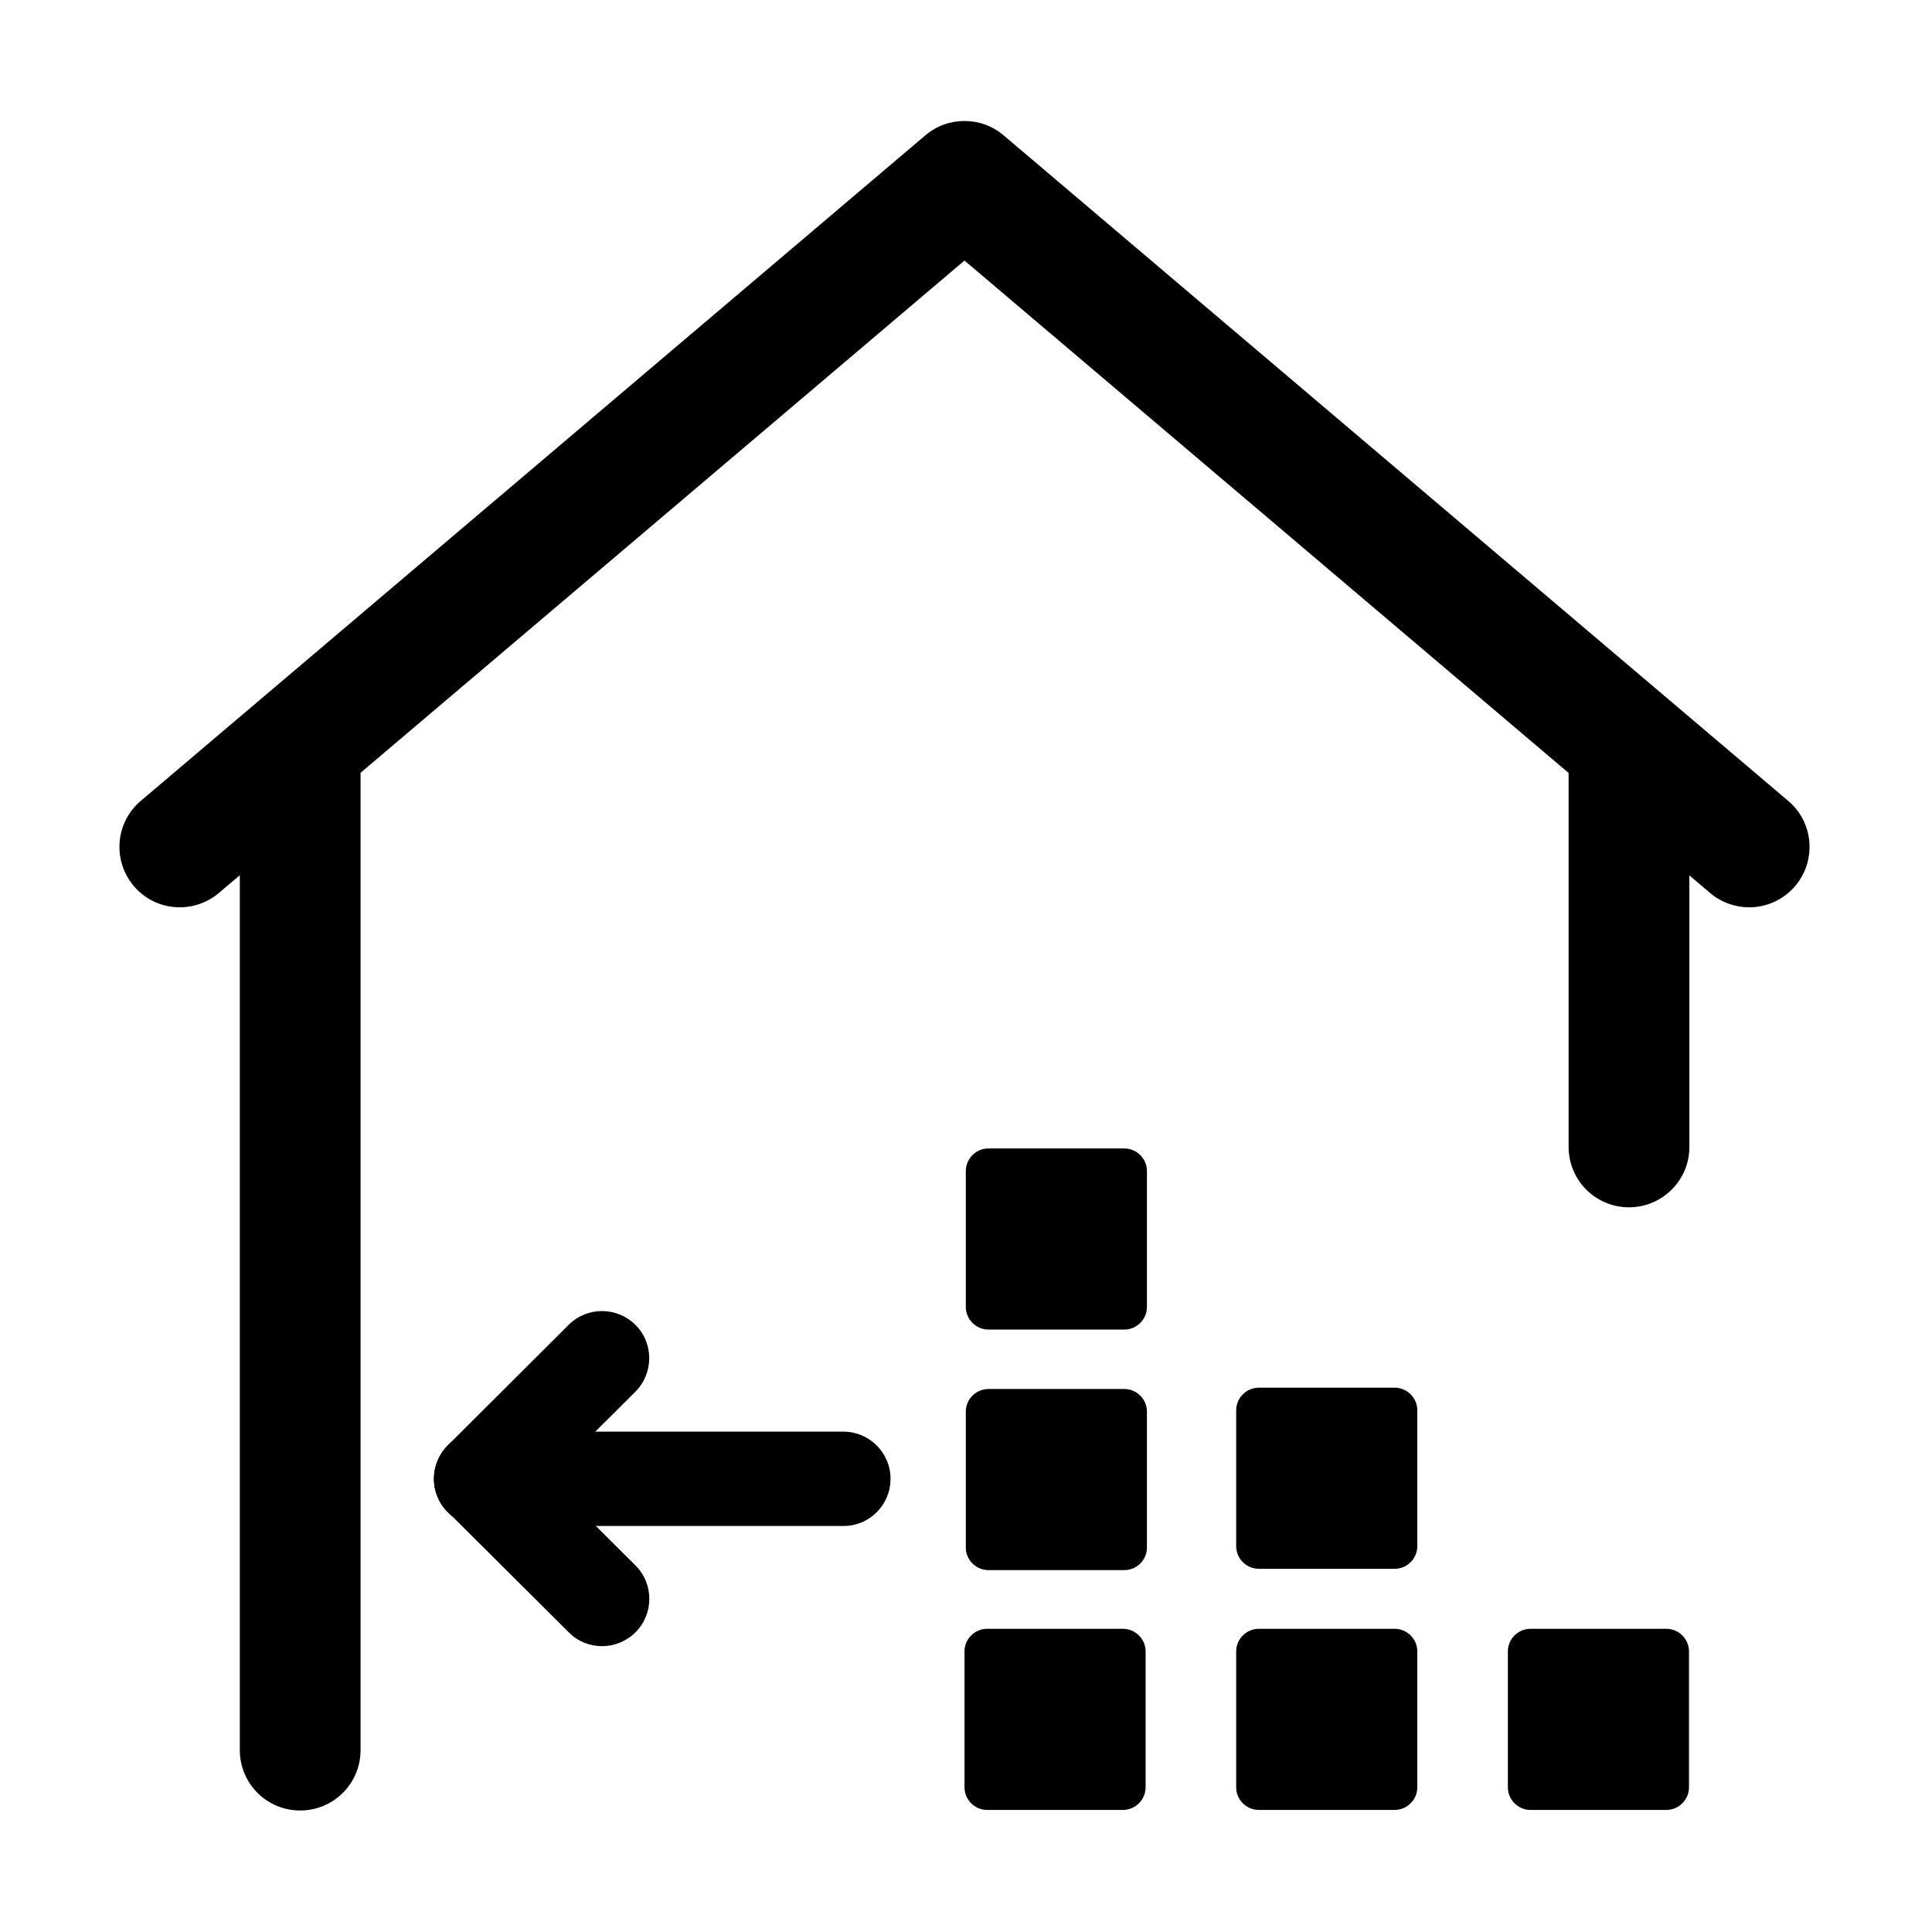 <?xml version="1.0" standalone="no"?><!DOCTYPE svg PUBLIC "-//W3C//DTD SVG 1.1//EN" "http://www.w3.org/Graphics/SVG/1.1/DTD/svg11.dtd"><svg t="1747965408566" class="icon" viewBox="0 0 1024 1024" version="1.1" xmlns="http://www.w3.org/2000/svg" p-id="5394" width="200" height="200" xmlns:xlink="http://www.w3.org/1999/xlink"><path d="M927.1 480.9c-7.3 0-14.7-2.5-20.7-7.6L511.2 138.1 116 473.3c-13.5 11.4-33.7 9.8-45.1-3.7-11.4-13.5-9.8-33.7 3.7-45.1L490.5 71.7c11.9-10.1 29.5-10.1 41.4 0l415.9 352.8c13.5 11.4 15.1 31.6 3.7 45.1-6.4 7.5-15.4 11.3-24.4 11.3z" p-id="5395"></path><path d="M159.1 959.6c-17.7 0-32-14.3-32-32V410.2c0-17.7 14.3-32 32-32s32 14.3 32 32v517.4c0 17.7-14.3 32-32 32zM863.4 639.9c-17.7 0-32-14.3-32-32V410.2c0-17.7 14.3-32 32-32s32 14.3 32 32V608c0 17.6-14.4 31.9-32 31.9zM595.2 959.3h-72c-6.6 0-12-5.4-12-12v-72c0-6.6 5.4-12 12-12h72c6.6 0 12 5.4 12 12v72c0 6.6-5.4 12-12 12zM739.2 959.3h-72c-6.6 0-12-5.4-12-12v-72c0-6.6 5.4-12 12-12h72c6.6 0 12 5.4 12 12v72c0 6.6-5.4 12-12 12zM595.9 832.2h-72c-6.6 0-12-5.4-12-12v-72c0-6.6 5.4-12 12-12h72c6.6 0 12 5.4 12 12v72c0 6.6-5.4 12-12 12zM595.9 704.7h-72c-6.6 0-12-5.4-12-12v-72c0-6.6 5.4-12 12-12h72c6.6 0 12 5.4 12 12v72c0 6.6-5.4 12-12 12zM739.2 831.5h-72c-6.6 0-12-5.4-12-12v-72c0-6.6 5.4-12 12-12h72c6.6 0 12 5.4 12 12v72c0 6.6-5.4 12-12 12zM883.2 959.3h-72c-6.6 0-12-5.4-12-12v-72c0-6.6 5.4-12 12-12h72c6.6 0 12 5.4 12 12v72c0 6.6-5.4 12-12 12zM447.1 808.8H255c-13.8 0-25-11.2-25-25s11.2-25 25-25h192c13.8 0 25 11.2 25 25s-11.1 25-24.9 25z" p-id="5396"></path><path d="M255 808.8c-6.4 0-12.8-2.4-17.7-7.3-9.8-9.8-9.7-25.6 0-35.4l64.1-63.9c9.8-9.8 25.6-9.7 35.4 0 9.8 9.8 9.7 25.6 0 35.4l-64.1 63.9c-4.9 4.9-11.3 7.3-17.7 7.3z" p-id="5397"></path><path d="M319.1 872.5c-6.4 0-12.8-2.4-17.6-7.3l-64-63.7c-9.8-9.7-9.8-25.6-0.1-35.4 9.7-9.8 25.6-9.8 35.4-0.1l64 63.7c9.8 9.7 9.8 25.6 0.1 35.4-5 4.9-11.4 7.4-17.8 7.4z" p-id="5398"></path></svg>
